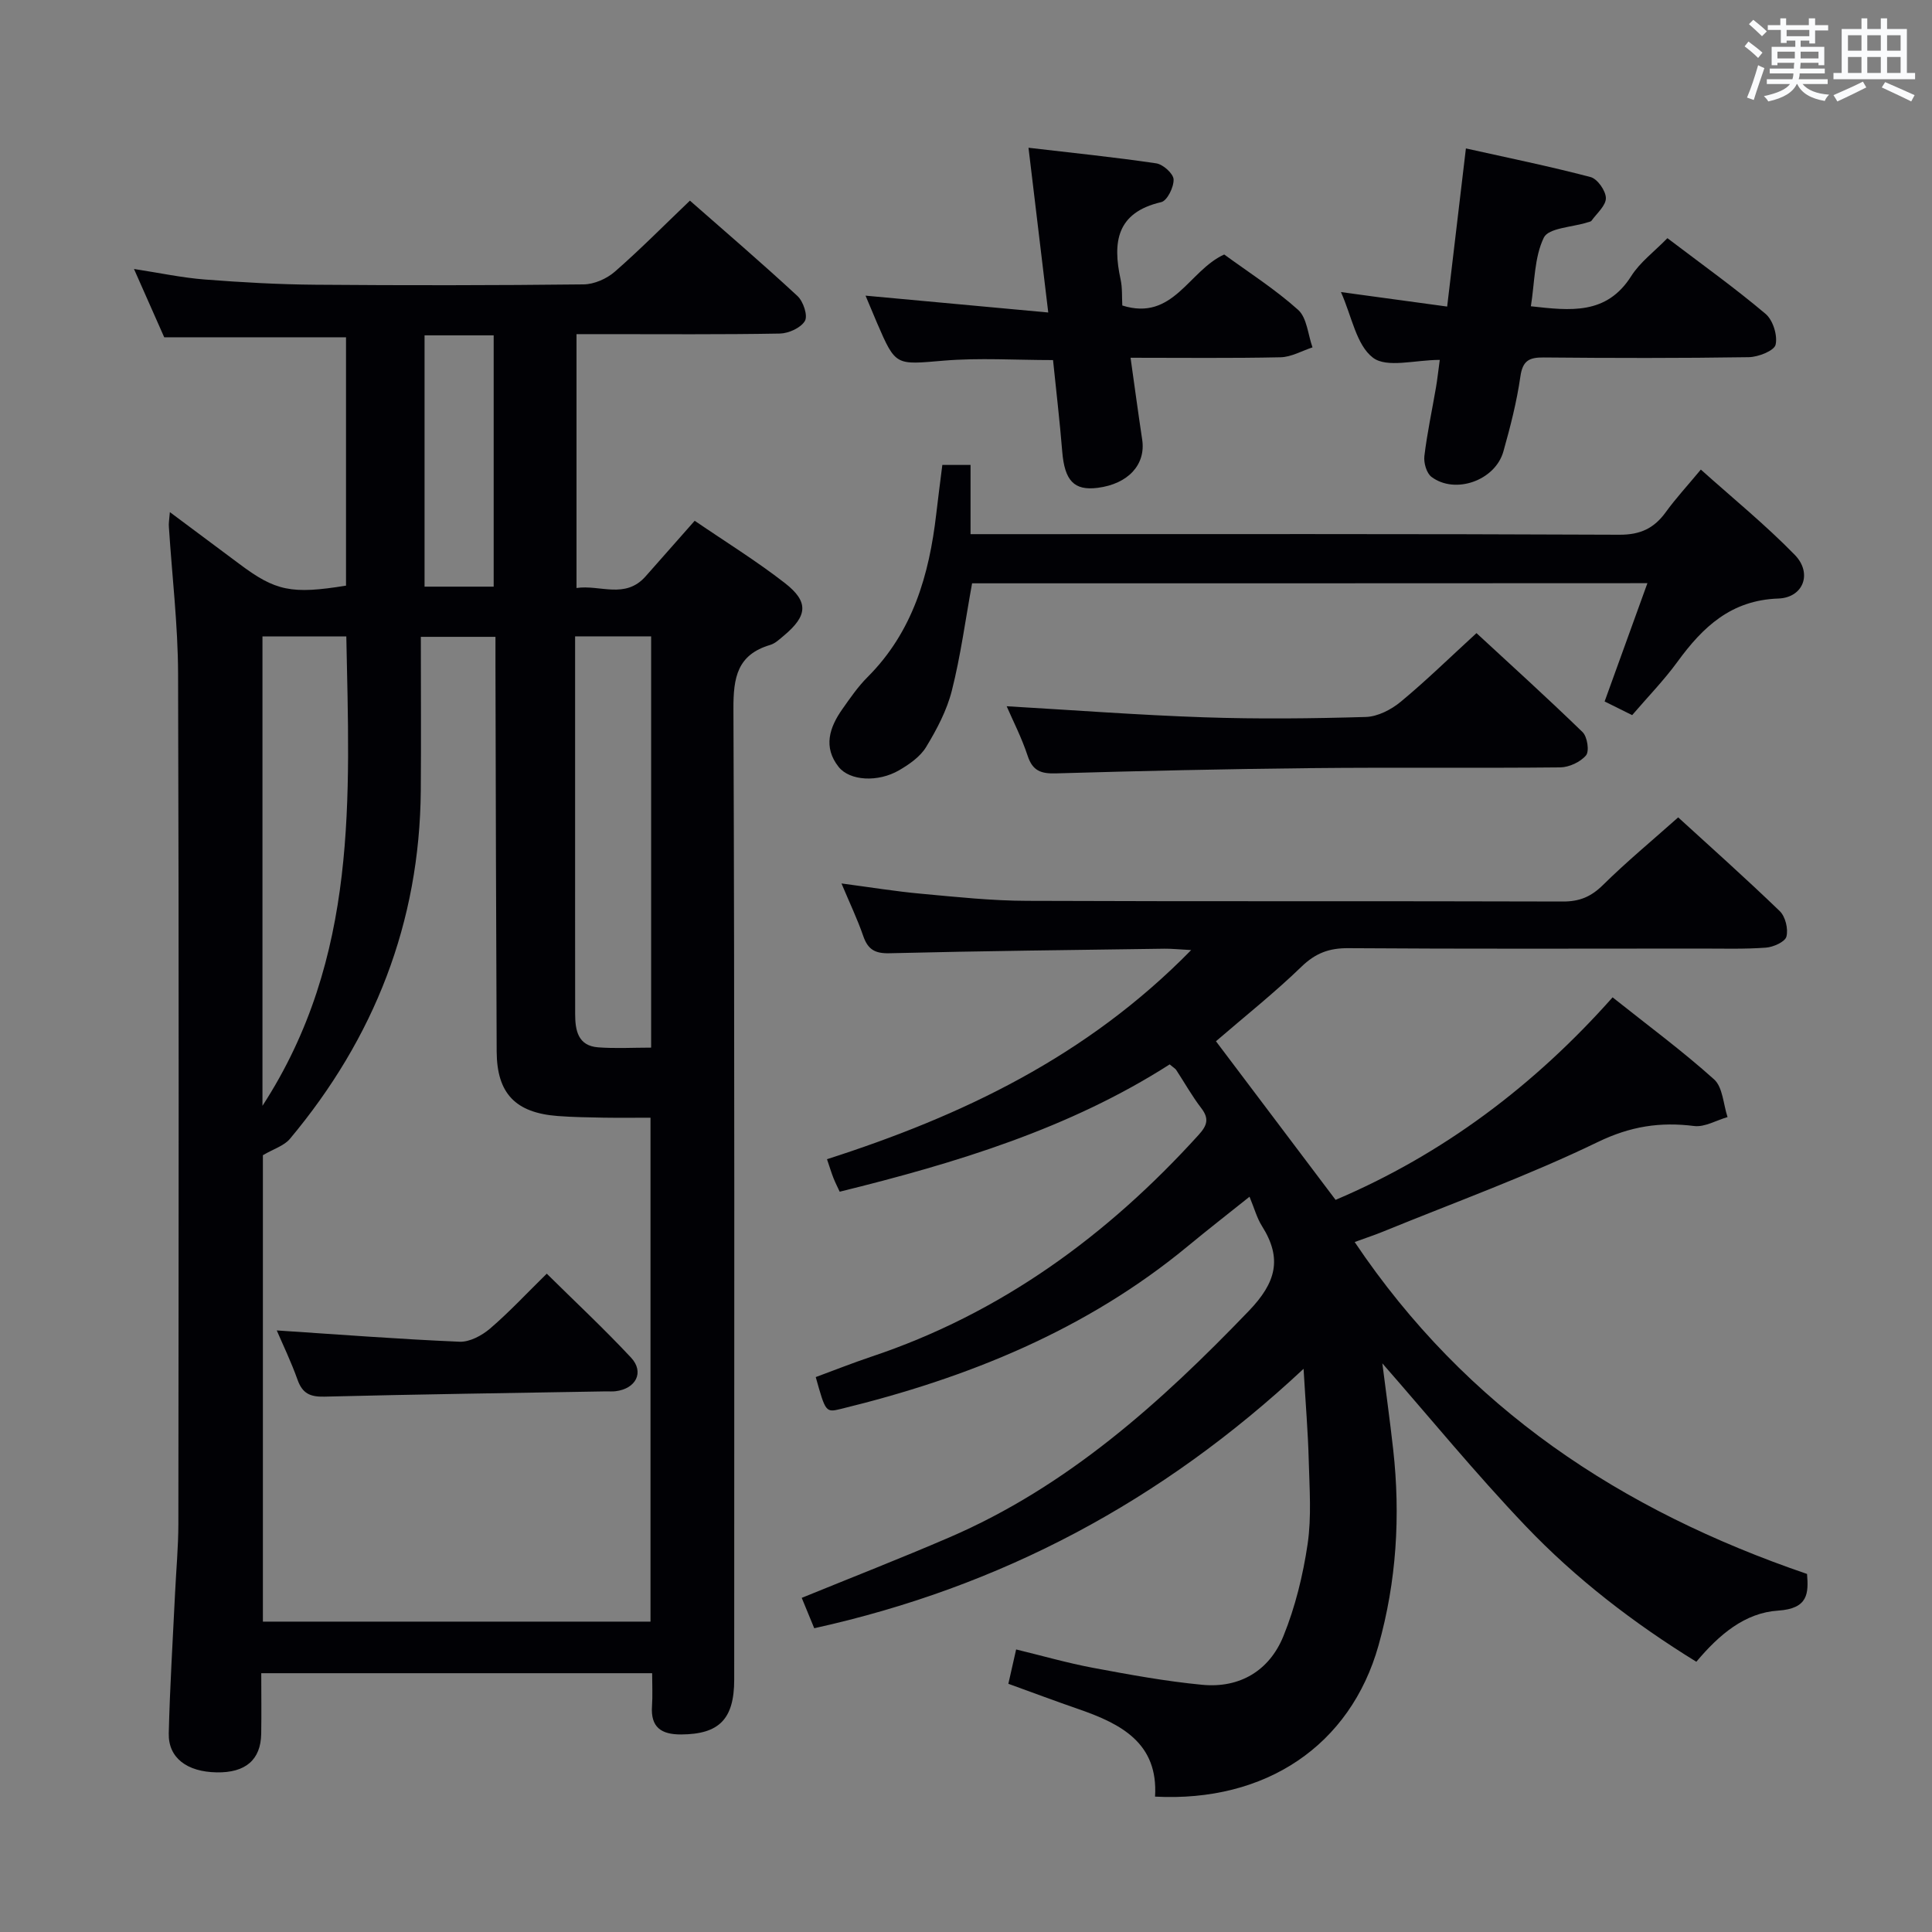 <svg enable-background="new 0 0 400 400" viewBox="0 0 400 400" xmlns="http://www.w3.org/2000/svg"><rect x="0" y="0" width="400" height="400" fill="#808080" stroke="none"/><g fill="#010105"><path d="m35.17 106.03c5.16 3.84 9.78 7.28 14.39 10.73 7.49 5.62 10.79 6.32 22.08 4.49 0-17.05 0-34.14 0-51.42-12.34 0-24.71 0-37.64 0-1.8-4.07-3.87-8.74-6.26-14.14 5.34.82 9.99 1.82 14.69 2.18 7.62.59 15.26 1.02 22.9 1.08 18.5.15 37 .14 55.49-.07 2.19-.02 4.78-1.16 6.46-2.62 5.25-4.58 10.16-9.56 15.56-14.72 7.19 6.32 14.87 12.89 22.27 19.75 1.2 1.11 2.18 4.05 1.54 5.15-.83 1.43-3.36 2.58-5.18 2.62-12.16.22-24.33.12-36.49.12-1.78 0-3.57 0-5.62 0v52.56c4.87-.73 10.08 2.4 14.33-2.44 3.28-3.73 6.57-7.44 10.14-11.48 6.42 4.39 12.79 8.32 18.66 12.89 4.99 3.88 4.71 6.77-.15 10.85-.89.74-1.81 1.64-2.86 1.96-6.84 2.02-7.66 6.74-7.63 13.24.26 66.99.16 133.99.16 200.98 0 8.2-3.13 11.32-10.99 11.36-4.1.02-6.34-1.47-6.03-5.88.15-2.14.03-4.3.03-6.8-26.99 0-53.7 0-80.93 0 0 4.31.06 8.43-.01 12.55-.09 5.38-3.25 8.08-9.2 7.98-6.18-.1-10.06-3.01-9.94-8.09.23-9.64.84-19.28 1.3-28.92.23-4.82.68-9.63.69-14.45.05-58.66.13-117.32-.06-175.99-.03-10.12-1.25-20.24-1.9-30.36-.08-.75.07-1.53.2-3.11zm19.26 133.14v96.57h80.25c0-34.79 0-69.32 0-104.33-3.44 0-6.57.04-9.71-.01-3.16-.06-6.33-.1-9.48-.34-8.76-.66-12.61-4.66-12.66-13.33-.13-26.65-.18-53.29-.25-79.94-.01-1.94 0-3.88 0-5.94-5.4 0-10.09 0-15.45 0 0 10.89.07 21.36-.01 31.83-.22 27.34-9.65 51.26-27.1 72.11-1.21 1.44-3.38 2.08-5.59 3.38zm-.09-10.22c19.95-30.73 18.01-63.98 17.36-97.19-6.11 0-11.69 0-17.36 0zm64.73-97.2v37.73c0 13.49-.01 26.97.01 40.46 0 3.37.57 6.58 4.75 6.9 3.58.27 7.21.06 10.98.06 0-28.68 0-56.77 0-85.15-5.24 0-10.3 0-15.74 0zm-31.17-62.32v52.03h14.31c0-17.55 0-34.73 0-52.03-4.97 0-9.56 0-14.31 0z"/><path d="m168.58 337.11c-.88-2.14-1.74-4.23-2.59-6.29 10.29-4.2 20.46-8.17 30.47-12.48 24.53-10.55 43.83-27.93 62.09-46.92 5.67-5.9 6.97-10.86 2.72-17.59-1.04-1.65-1.56-3.62-2.57-6.06-4.48 3.58-8.62 6.8-12.66 10.14-21.09 17.46-45.7 27.4-71.98 33.8-3.11.76-3.14.64-5.17-6.6 3.77-1.39 7.57-2.9 11.44-4.2 26.91-8.98 48.94-25.11 67.83-45.94 1.74-1.92 2.25-3.33.56-5.53-1.92-2.5-3.47-5.28-5.2-7.92-.17-.26-.5-.43-1.35-1.15-20.69 13.25-44.09 20.39-68.32 26.36-.37-.8-.87-1.78-1.28-2.8-.43-1.08-.76-2.2-1.35-3.93 27.79-8.92 53.72-21.16 75.4-43.3-2.55-.13-4.05-.3-5.54-.28-18.97.27-37.95.47-56.92.94-3.07.08-4.5-.83-5.45-3.61-1.19-3.44-2.77-6.74-4.49-10.84 5.93.78 11.21 1.65 16.53 2.13 7.28.67 14.58 1.45 21.87 1.47 36.99.15 73.99.02 110.98.14 3.45.01 5.84-1.01 8.29-3.43 4.83-4.77 10.09-9.12 15.56-13.99 6.44 5.89 13.87 12.5 21.03 19.41 1.17 1.13 1.79 3.7 1.38 5.27-.28 1.09-2.71 2.18-4.25 2.29-4.48.33-8.99.19-13.49.19-24.33.01-48.66.09-72.99-.08-3.95-.03-6.78 1.03-9.67 3.83-5.6 5.42-11.74 10.29-17.71 15.44 8.15 10.8 16.34 21.67 24.77 32.84 22.25-9.45 41.17-23.71 57.35-41.93 7.39 5.88 14.49 11.12 21.02 16.99 1.8 1.63 1.9 5.15 2.78 7.8-2.31.66-4.72 2.12-6.91 1.85-7.06-.89-13.19.05-19.92 3.3-14.46 7-29.64 12.49-44.54 18.58-1.51.62-3.06 1.13-5.83 2.14 23.16 34.47 55.14 55.55 93.66 68.72.31 3.97.29 7.18-6 7.59-6.87.45-12.19 4.95-16.92 10.59-12.96-7.98-24.94-17.19-35.36-28.12-10.39-10.9-19.95-22.59-29.65-33.66.7 5.55 1.56 11.71 2.25 17.88 1.52 13.69.68 27.28-3.04 40.51-5.82 20.72-23.36 32.52-46.27 31.31.69-11.03-6.96-15.04-15.74-18.08-4.83-1.67-9.61-3.46-14.63-5.28.54-2.37 1-4.42 1.61-7.11 5.45 1.32 10.65 2.82 15.94 3.81 7.49 1.4 15.02 2.79 22.6 3.51 7.78.74 13.89-2.94 16.79-10.06 2.46-6.06 4.06-12.61 5.02-19.09.83-5.67.38-11.56.23-17.34-.15-5.79-.64-11.56-1.07-18.93-29.39 27.48-62.7 45.18-101.31 53.71z"/><path d="m201.26 120.77c-1.39 7.63-2.37 15.03-4.19 22.21-1.03 4.09-3.11 8.03-5.32 11.67-1.21 2.01-3.48 3.59-5.59 4.82-4.38 2.55-10.23 2.21-12.53-.69-3.24-4.09-1.91-8.16.76-11.95 1.63-2.31 3.25-4.68 5.24-6.66 9.34-9.34 12.75-21.13 14.21-33.76.38-3.29.81-6.57 1.26-10.15h5.84v14.33h6.38c42.65 0 85.31-.08 127.96.12 4.36.02 7.19-1.34 9.62-4.7 2.04-2.82 4.42-5.39 7.24-8.79 6.59 5.91 13.39 11.44 19.46 17.67 3.68 3.78 1.78 8.85-3.42 9.03-9.78.34-15.62 5.88-20.87 13.08-2.82 3.87-6.2 7.34-9.39 11.06-1.86-.92-3.45-1.71-5.7-2.83 2.91-8.04 5.8-16.03 8.86-24.49-46.91.03-93.3.03-139.82.03z"/><path d="m345.22 49.31c7.22 5.48 13.98 10.32 20.32 15.67 1.53 1.29 2.52 4.46 2.08 6.38-.29 1.26-3.58 2.56-5.55 2.59-14.15.22-28.3.19-42.45.06-3.01-.03-4.37.64-4.84 3.94-.75 5.24-2.08 10.41-3.52 15.52-1.69 6.01-9.97 8.95-14.88 5.27-1.03-.77-1.64-2.91-1.48-4.3.57-4.76 1.59-9.47 2.4-14.2.3-1.74.48-3.5.79-5.73-5.1 0-10.95 1.74-13.83-.45-3.46-2.63-4.39-8.59-6.63-13.59 7.43 1.01 14.36 1.96 21.99 3 1.31-11.07 2.55-21.53 3.88-32.74 8.59 1.92 17.26 3.68 25.81 5.93 1.42.37 3.15 2.83 3.17 4.35.02 1.55-1.86 3.14-2.97 4.68-.16.22-.6.27-.91.37-3.11.99-7.99 1.12-8.97 3.14-1.99 4.12-1.88 9.25-2.68 14.21 8.19.91 15.65 1.82 20.76-6.22 1.82-2.89 4.76-5.06 7.51-7.88z"/><path d="m179.2 61.21c12.43 1.15 24.72 2.28 37.83 3.49-1.44-12.03-2.71-22.64-4.09-34.11 9.12 1.07 17.81 1.95 26.45 3.23 1.41.21 3.55 2.13 3.59 3.33.06 1.6-1.33 4.42-2.57 4.7-9.26 2.15-10.08 8.3-8.4 16.02.38 1.74.25 3.58.35 5.38 10.57 3.33 13.73-7.22 21.1-10.56 5.02 3.67 10.52 7.17 15.3 11.46 1.84 1.65 2.03 5.12 2.98 7.77-2.2.72-4.39 2-6.61 2.05-10.14.22-20.28.1-31.06.1.84 5.96 1.58 11.46 2.41 16.96.77 5.15-2.89 9.16-9.21 9.97-4.91.63-6.86-1.49-7.35-7.55-.51-6.28-1.25-12.55-1.9-18.9-7.77 0-15.26-.5-22.65.12-9.92.83-9.9 1.2-13.77-7.76-.89-2.08-1.75-4.15-2.4-5.7z"/><path d="m208.42 146.22c13.78.8 27.32 1.83 40.87 2.29 11.15.38 22.33.26 33.48-.07 2.45-.07 5.24-1.5 7.2-3.12 5.25-4.34 10.14-9.13 15.72-14.24 6.8 6.29 14.51 13.26 21.97 20.5.98.95 1.43 3.95.71 4.81-1.17 1.39-3.51 2.47-5.36 2.49-17.16.18-34.32-.03-51.48.15-17.64.18-35.27.58-52.9 1.09-3.08.09-4.84-.5-5.87-3.65-1.24-3.76-3.08-7.33-4.34-10.25z"/><path d="m57.3 275.45c12.78.84 25.3 1.81 37.84 2.34 2.09.09 4.63-1.28 6.32-2.72 4.01-3.44 7.63-7.34 11.74-11.37 5.79 5.73 11.83 11.36 17.45 17.38 2.81 3.02 1.01 6.46-3.22 6.96-.66.08-1.33.02-1.99.03-19.43.34-38.87.6-58.3 1.09-2.96.07-4.53-.68-5.53-3.48-1.33-3.73-3.06-7.32-4.31-10.23z"/></g><path d="m361.2 9.6.8-1c.9.7 1.9 1.4 2.9 2.3l-.9 1.1c-1-1-2-1.8-2.8-2.4zm.5 10.6c.9-2.1 1.6-4.3 2.3-6.7.4.2.8.4 1.3.6-.7 2.1-1.5 4.3-2.2 6.6zm.4-15.2.9-.9c1 .8 2 1.6 2.8 2.4l-1 1c-.9-.9-1.8-1.7-2.7-2.5zm12.5-1.2h1.2v1.4h2.7v1.1h-2.7v2.7h-1.2v-.6h-1.8v1.3h4.9v3.8h-1.2v-.5h-3.7c0 .4-.1.9-.1 1.2h5.1v1h-5.2c0 .5-.1.9-.2 1.2h6v1h-5.2c1.1 1.3 2.9 2 5.5 2.2-.4.4-.7.8-.9 1.3-2.9-.5-4.8-1.6-5.7-3.5h-.1c-.8 1.7-2.7 2.9-5.9 3.6-.2-.4-.6-.8-.9-1.1 2.8-.6 4.6-1.4 5.4-2.5h-4.8v-1h5.3c.1-.3.2-.7.2-1.2h-4.9v-1h5c0-.4 0-.8.1-1.2h-3.5v.5h-1.2v-3.8h4.9v-1.3h-1.8v.5h-1.2v-2.7h-2.7v-1h2.6v-1.4h1.2v1.4h4.7v-1.4zm-6.6 8.3h3.6c0-.4 0-.9 0-1.4h-3.6zm1.9-4.6h4.7v-1.3h-4.7zm6.6 3.2h-3.7v1.4h3.7z" fill="#fafbfc"/><path d="m385.3 3.8h1.3v2.2h2.8v-2.2h1.3v2.2h4.1v9.1h1.7v1.3h-16.9v-1.3h1.7v-9.1h4.1v-2.2zm.4 13.1.7 1.2c-1.8.9-3.8 1.9-6 2.9-.2-.4-.5-.8-.8-1.3 2.3-1 4.3-1.9 6.1-2.8zm-3.1-6.4h2.8v-3.2h-2.8zm0 4.6h2.8v-3.3h-2.8zm4-4.6h2.8v-3.2h-2.8zm0 4.6h2.8v-3.3h-2.8zm3.7 1.9c2.1.9 4.1 1.8 6.1 2.7l-.7 1.3c-2.2-1.1-4.2-2-6.1-2.9zm3.2-9.7h-2.8v3.2h2.8zm-2.8 7.8h2.8v-3.3h-2.8z" fill="#fafbfc"/></svg>